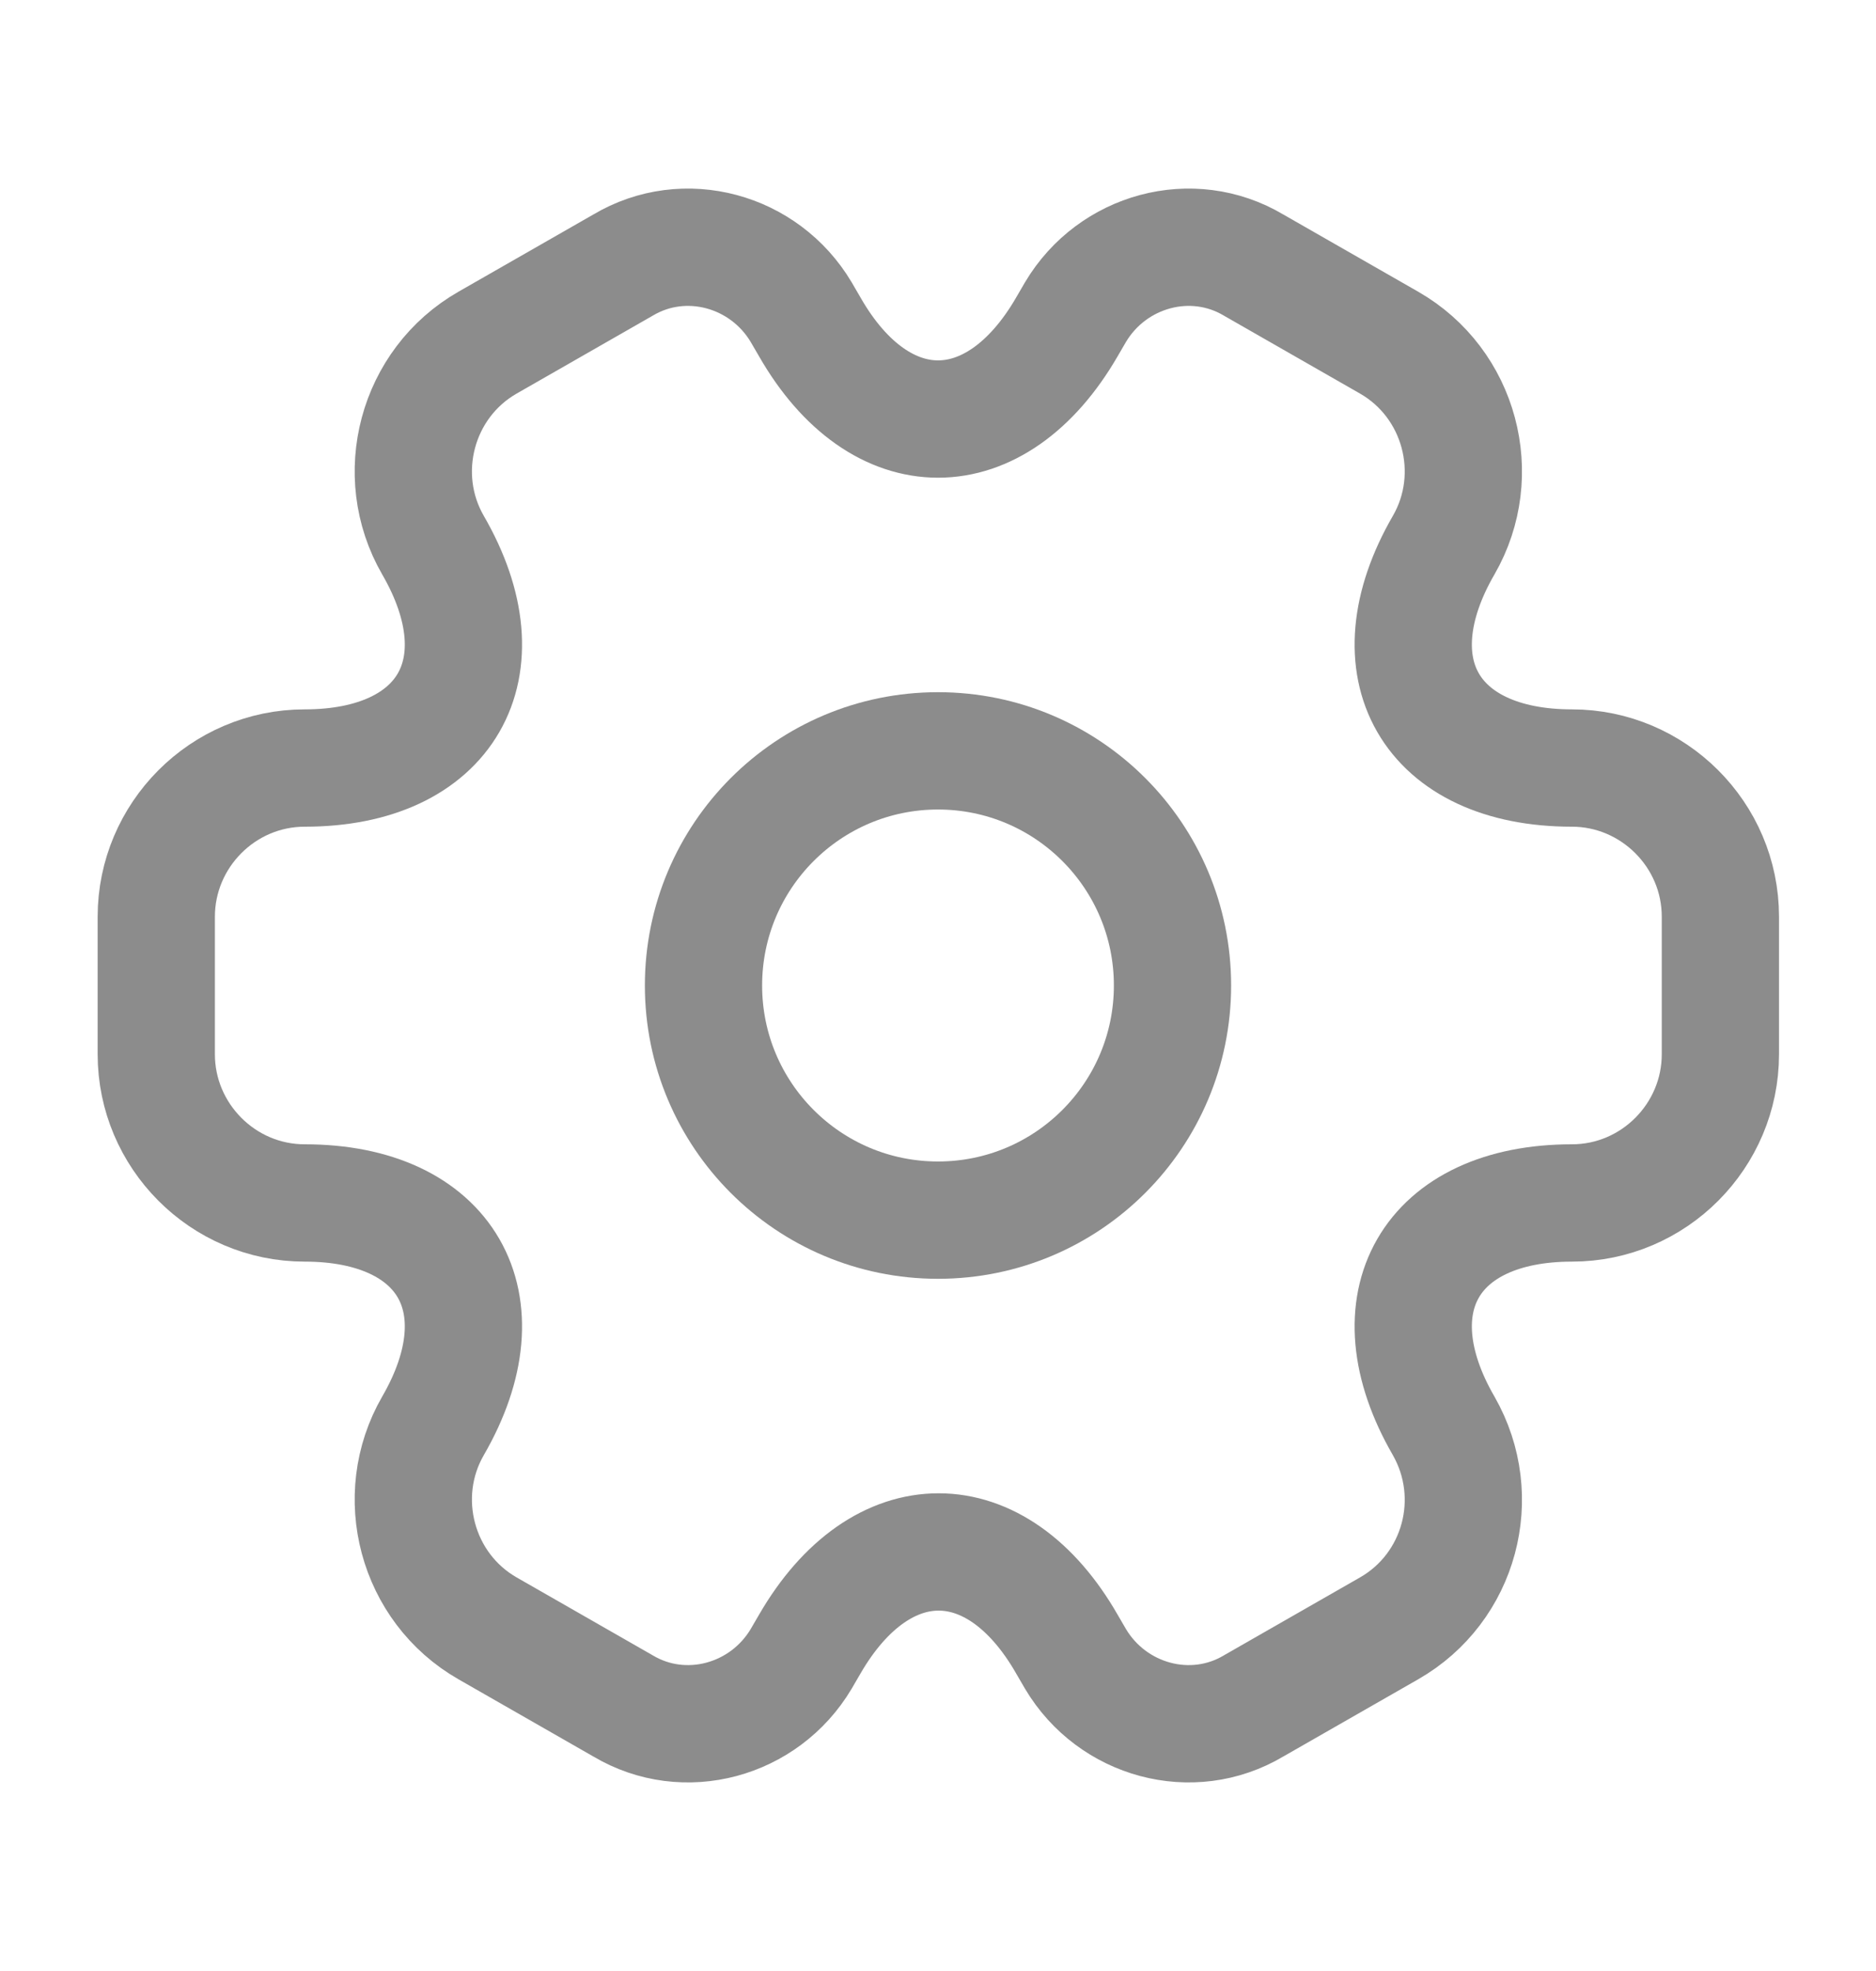 <svg width="20" height="21" viewBox="0 0 20 21" fill="none" xmlns="http://www.w3.org/2000/svg">
<path d="M10 13C11.381 13 12.5 11.881 12.5 10.5C12.5 9.119 11.381 8 10 8C8.619 8 7.5 9.119 7.5 10.5C7.5 11.881 8.619 13 10 13Z" stroke="#8C8C8C" stroke-width="1.25" stroke-miterlimit="10" stroke-linecap="round" stroke-linejoin="round"/>
<path d="M1.666 11.233V9.767C1.666 8.9 2.374 8.183 3.249 8.183C4.758 8.183 5.374 7.117 4.616 5.808C4.183 5.058 4.441 4.083 5.199 3.65L6.641 2.825C7.299 2.433 8.149 2.667 8.541 3.325L8.633 3.483C9.383 4.792 10.616 4.792 11.374 3.483L11.466 3.325C11.858 2.667 12.708 2.433 13.366 2.825L14.808 3.65C15.566 4.083 15.824 5.058 15.391 5.808C14.633 7.117 15.249 8.183 16.758 8.183C17.624 8.183 18.341 8.892 18.341 9.767V11.233C18.341 12.1 17.633 12.817 16.758 12.817C15.249 12.817 14.633 13.883 15.391 15.192C15.824 15.95 15.566 16.917 14.808 17.35L13.366 18.175C12.708 18.567 11.858 18.333 11.466 17.675L11.374 17.517C10.624 16.208 9.391 16.208 8.633 17.517L8.541 17.675C8.149 18.333 7.299 18.567 6.641 18.175L5.199 17.35C4.441 16.917 4.183 15.942 4.616 15.192C5.374 13.883 4.758 12.817 3.249 12.817C2.374 12.817 1.666 12.1 1.666 11.233Z" stroke="#8C8C8C" stroke-width="1.25" stroke-miterlimit="10" stroke-linecap="round" stroke-linejoin="round"/>
</svg>
